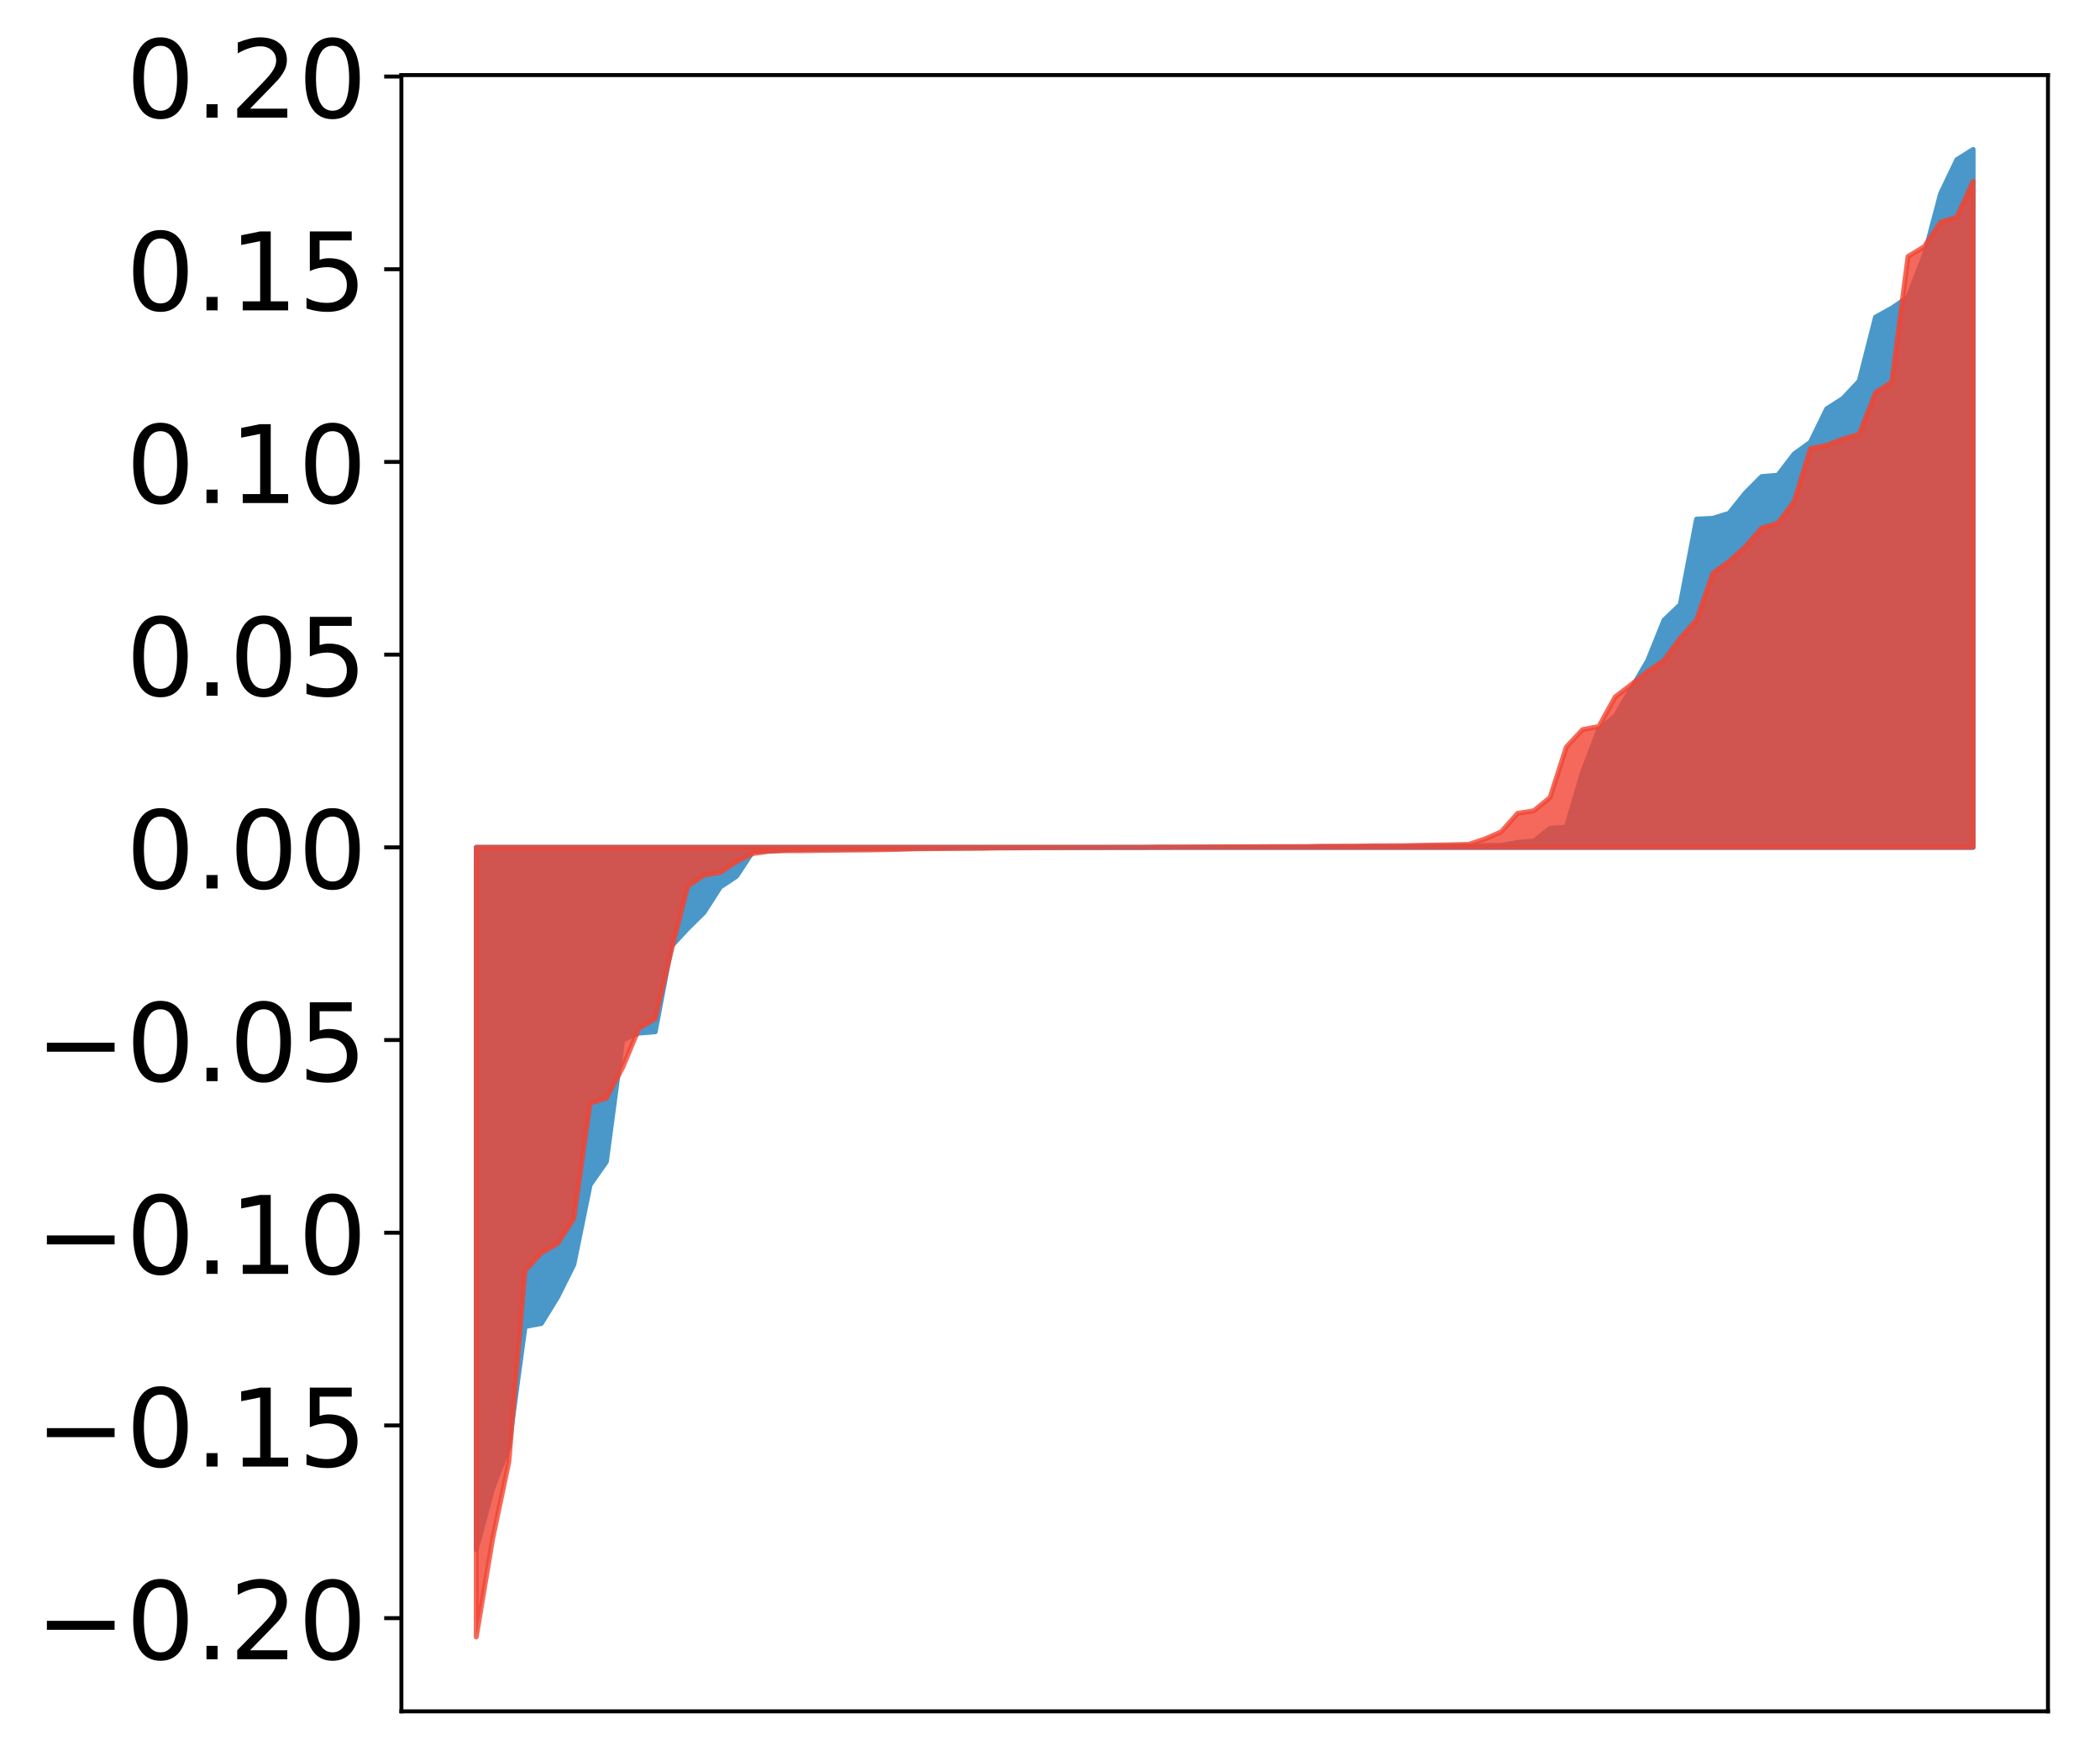 <?xml version="1.0" encoding="utf-8" standalone="no"?>
<!DOCTYPE svg PUBLIC "-//W3C//DTD SVG 1.1//EN"
  "http://www.w3.org/Graphics/SVG/1.1/DTD/svg11.dtd">
<!-- Created with matplotlib (http://matplotlib.org/) -->
<svg height="358pt" version="1.1" viewBox="0 0 427 358" width="427pt" xmlns="http://www.w3.org/2000/svg" xmlns:xlink="http://www.w3.org/1999/xlink">
 <defs>
  <style type="text/css">
*{stroke-linecap:butt;stroke-linejoin:round;}
  </style>
 </defs>
 <g id="figure_1">
  <g id="patch_1">
   <path d="M 0 358.603 
L 427.12 358.603 
L 427.12 -0 
L 0 -0 
z
" style="fill:#ffffff;"/>
  </g>
  <g id="axes_1">
   <g id="patch_2">
    <path d="M 81.62 347.903 
L 416.42 347.903 
L 416.42 15.263 
L 81.62 15.263 
z
" style="fill:#ffffff;"/>
   </g>
   <g id="PolyCollection_1">
    <defs>
     <path d="M 96.838 -43.535 
L 96.838 -186.347 
L 100.146 -186.347 
L 103.454 -186.347 
L 106.763 -186.347 
L 110.071 -186.347 
L 113.379 -186.347 
L 116.688 -186.347 
L 119.996 -186.347 
L 123.304 -186.347 
L 126.613 -186.347 
L 129.921 -186.347 
L 133.229 -186.347 
L 136.537 -186.347 
L 139.846 -186.347 
L 143.154 -186.347 
L 146.462 -186.347 
L 149.771 -186.347 
L 153.079 -186.347 
L 156.387 -186.347 
L 159.696 -186.347 
L 163.004 -186.347 
L 166.312 -186.347 
L 169.62 -186.347 
L 172.929 -186.347 
L 176.237 -186.347 
L 179.545 -186.347 
L 182.854 -186.347 
L 186.162 -186.347 
L 189.47 -186.347 
L 192.779 -186.347 
L 196.087 -186.347 
L 199.395 -186.347 
L 202.703 -186.347 
L 206.012 -186.347 
L 209.32 -186.347 
L 212.628 -186.347 
L 215.937 -186.347 
L 219.245 -186.347 
L 222.553 -186.347 
L 225.862 -186.347 
L 229.17 -186.347 
L 232.478 -186.347 
L 235.786 -186.347 
L 239.095 -186.347 
L 242.403 -186.347 
L 245.711 -186.347 
L 249.02 -186.347 
L 252.328 -186.347 
L 255.636 -186.347 
L 258.945 -186.347 
L 262.253 -186.347 
L 265.561 -186.347 
L 268.869 -186.347 
L 272.178 -186.347 
L 275.486 -186.347 
L 278.794 -186.347 
L 282.103 -186.347 
L 285.411 -186.347 
L 288.719 -186.347 
L 292.028 -186.347 
L 295.336 -186.347 
L 298.644 -186.347 
L 301.952 -186.347 
L 305.261 -186.347 
L 308.569 -186.347 
L 311.877 -186.347 
L 315.186 -186.347 
L 318.494 -186.347 
L 321.802 -186.347 
L 325.111 -186.347 
L 328.419 -186.347 
L 331.727 -186.347 
L 335.035 -186.347 
L 338.344 -186.347 
L 341.652 -186.347 
L 344.96 -186.347 
L 348.269 -186.347 
L 351.577 -186.347 
L 354.885 -186.347 
L 358.194 -186.347 
L 361.502 -186.347 
L 364.81 -186.347 
L 368.119 -186.347 
L 371.427 -186.347 
L 374.735 -186.347 
L 378.043 -186.347 
L 381.352 -186.347 
L 384.66 -186.347 
L 387.968 -186.347 
L 391.277 -186.347 
L 394.585 -186.347 
L 397.893 -186.347 
L 401.202 -186.347 
L 401.202 -328.22 
L 401.202 -328.22 
L 397.893 -326.152 
L 394.585 -319.231 
L 391.277 -306.751 
L 387.968 -298.205 
L 384.66 -295.96 
L 381.352 -294.13 
L 378.043 -281.143 
L 374.735 -277.61 
L 371.427 -275.496 
L 368.119 -268.706 
L 364.81 -266.329 
L 361.502 -261.999 
L 358.194 -261.714 
L 354.885 -258.389 
L 351.577 -254.256 
L 348.269 -253.233 
L 344.96 -253.073 
L 341.652 -235.697 
L 338.344 -232.537 
L 335.035 -224.314 
L 331.727 -218.649 
L 328.419 -213.017 
L 325.111 -210.339 
L 321.802 -201.655 
L 318.494 -190.472 
L 315.186 -190.208 
L 311.877 -187.61 
L 308.569 -187.353 
L 305.261 -186.75 
L 301.952 -186.698 
L 298.644 -186.651 
L 295.336 -186.628 
L 292.028 -186.59 
L 288.719 -186.585 
L 285.411 -186.544 
L 282.103 -186.519 
L 278.794 -186.497 
L 275.486 -186.482 
L 272.178 -186.466 
L 268.869 -186.45 
L 265.561 -186.43 
L 262.253 -186.428 
L 258.945 -186.422 
L 255.636 -186.419 
L 252.328 -186.407 
L 249.02 -186.393 
L 245.711 -186.386 
L 242.403 -186.368 
L 239.095 -186.347 
L 235.786 -186.318 
L 232.478 -186.315 
L 229.17 -186.308 
L 225.862 -186.308 
L 222.553 -186.302 
L 219.245 -186.3 
L 215.937 -186.293 
L 212.628 -186.285 
L 209.32 -186.284 
L 206.012 -186.253 
L 202.703 -186.252 
L 199.395 -186.246 
L 196.087 -186.213 
L 192.779 -186.207 
L 189.47 -186.192 
L 186.162 -186.121 
L 182.854 -186.103 
L 179.545 -186.083 
L 176.237 -186.035 
L 172.929 -185.983 
L 169.62 -185.978 
L 166.312 -185.938 
L 163.004 -185.916 
L 159.696 -185.816 
L 156.387 -185.582 
L 153.079 -185.497 
L 149.771 -180.47 
L 146.462 -178.266 
L 143.154 -173.108 
L 139.846 -169.845 
L 136.537 -166.286 
L 133.229 -148.854 
L 129.921 -148.58 
L 126.613 -147.246 
L 123.304 -122.451 
L 119.996 -117.742 
L 116.688 -101.537 
L 113.379 -94.909 
L 110.071 -89.545 
L 106.763 -88.927 
L 103.454 -64.496 
L 100.146 -55.946 
L 96.838 -43.535 
z
" id="mce4848af8d" style="stroke:#4a98c9;"/>
    </defs>
    <g clip-path="url(#pc3e8b689b7)">
     <use style="fill:#4a98c9;stroke:#4a98c9;" x="0" xlink:href="#mce4848af8d" y="358.603"/>
    </g>
   </g>
   <g id="PolyCollection_2">
    <defs>
     <path d="M 96.838 -25.82 
L 96.838 -186.347 
L 100.146 -186.347 
L 103.454 -186.347 
L 106.763 -186.347 
L 110.071 -186.347 
L 113.379 -186.347 
L 116.688 -186.347 
L 119.996 -186.347 
L 123.304 -186.347 
L 126.613 -186.347 
L 129.921 -186.347 
L 133.229 -186.347 
L 136.537 -186.347 
L 139.846 -186.347 
L 143.154 -186.347 
L 146.462 -186.347 
L 149.771 -186.347 
L 153.079 -186.347 
L 156.387 -186.347 
L 159.696 -186.347 
L 163.004 -186.347 
L 166.312 -186.347 
L 169.62 -186.347 
L 172.929 -186.347 
L 176.237 -186.347 
L 179.545 -186.347 
L 182.854 -186.347 
L 186.162 -186.347 
L 189.47 -186.347 
L 192.779 -186.347 
L 196.087 -186.347 
L 199.395 -186.347 
L 202.703 -186.347 
L 206.012 -186.347 
L 209.32 -186.347 
L 212.628 -186.347 
L 215.937 -186.347 
L 219.245 -186.347 
L 222.553 -186.347 
L 225.862 -186.347 
L 229.17 -186.347 
L 232.478 -186.347 
L 235.786 -186.347 
L 239.095 -186.347 
L 242.403 -186.347 
L 245.711 -186.347 
L 249.02 -186.347 
L 252.328 -186.347 
L 255.636 -186.347 
L 258.945 -186.347 
L 262.253 -186.347 
L 265.561 -186.347 
L 268.869 -186.347 
L 272.178 -186.347 
L 275.486 -186.347 
L 278.794 -186.347 
L 282.103 -186.347 
L 285.411 -186.347 
L 288.719 -186.347 
L 292.028 -186.347 
L 295.336 -186.347 
L 298.644 -186.347 
L 301.952 -186.347 
L 305.261 -186.347 
L 308.569 -186.347 
L 311.877 -186.347 
L 315.186 -186.347 
L 318.494 -186.347 
L 321.802 -186.347 
L 325.111 -186.347 
L 328.419 -186.347 
L 331.727 -186.347 
L 335.035 -186.347 
L 338.344 -186.347 
L 341.652 -186.347 
L 344.96 -186.347 
L 348.269 -186.347 
L 351.577 -186.347 
L 354.885 -186.347 
L 358.194 -186.347 
L 361.502 -186.347 
L 364.81 -186.347 
L 368.119 -186.347 
L 371.427 -186.347 
L 374.735 -186.347 
L 378.043 -186.347 
L 381.352 -186.347 
L 384.66 -186.347 
L 387.968 -186.347 
L 391.277 -186.347 
L 394.585 -186.347 
L 397.893 -186.347 
L 401.202 -186.347 
L 401.202 -321.762 
L 401.202 -321.762 
L 397.893 -314.484 
L 394.585 -313.435 
L 391.277 -308.464 
L 387.968 -306.464 
L 384.66 -280.957 
L 381.352 -278.798 
L 378.043 -270.337 
L 374.735 -269.376 
L 371.427 -268.111 
L 368.119 -267.445 
L 364.81 -256.676 
L 361.502 -252.245 
L 358.194 -251.288 
L 354.885 -247.462 
L 351.577 -244.478 
L 348.269 -242.072 
L 344.96 -232.603 
L 341.652 -228.902 
L 338.344 -224.368 
L 335.035 -222.135 
L 331.727 -219.453 
L 328.419 -216.927 
L 325.111 -210.912 
L 321.802 -210.284 
L 318.494 -206.753 
L 315.186 -196.487 
L 311.877 -193.781 
L 308.569 -193.253 
L 305.261 -189.503 
L 301.952 -188.053 
L 298.644 -186.959 
L 295.336 -186.871 
L 292.028 -186.816 
L 288.719 -186.75 
L 285.411 -186.676 
L 282.103 -186.66 
L 278.794 -186.652 
L 275.486 -186.588 
L 272.178 -186.58 
L 268.869 -186.579 
L 265.561 -186.504 
L 262.253 -186.497 
L 258.945 -186.493 
L 255.636 -186.471 
L 252.328 -186.459 
L 249.02 -186.454 
L 245.711 -186.433 
L 242.403 -186.421 
L 239.095 -186.417 
L 235.786 -186.413 
L 232.478 -186.355 
L 229.17 -186.35 
L 225.862 -186.331 
L 222.553 -186.323 
L 219.245 -186.318 
L 215.937 -186.302 
L 212.628 -186.293 
L 209.32 -186.244 
L 206.012 -186.231 
L 202.703 -186.215 
L 199.395 -186.149 
L 196.087 -186.14 
L 192.779 -186.103 
L 189.47 -186.069 
L 186.162 -186.042 
L 182.854 -185.933 
L 179.545 -185.864 
L 176.237 -185.811 
L 172.929 -185.797 
L 169.62 -185.754 
L 166.312 -185.713 
L 163.004 -185.66 
L 159.696 -185.658 
L 156.387 -185.552 
L 153.079 -185.08 
L 149.771 -183.446 
L 146.462 -181.246 
L 143.154 -180.683 
L 139.846 -178.449 
L 136.537 -165.515 
L 133.229 -151.487 
L 129.921 -149.555 
L 126.613 -141.616 
L 123.304 -135.361 
L 119.996 -134.315 
L 116.688 -110.872 
L 113.379 -105.792 
L 110.071 -103.9 
L 106.763 -100.245 
L 103.454 -61.363 
L 100.146 -45.647 
L 96.838 -25.82 
z
" id="m22596121b3" style="stroke:#f14432;stroke-opacity:0.8;"/>
    </defs>
    <g clip-path="url(#pc3e8b689b7)">
     <use style="fill:#f14432;fill-opacity:0.8;stroke:#f14432;stroke-opacity:0.8;" x="0" xlink:href="#m22596121b3" y="358.603"/>
    </g>
   </g>
   <g id="matplotlib.axis_1"/>
   <g id="matplotlib.axis_2">
    <g id="ytick_1">
     <g id="line2d_1">
      <defs>
       <path d="M 0 0 
L -3.5 0 
" id="m93910a57ff" style="stroke:#000000;stroke-width:0.8;"/>
      </defs>
      <g>
       <use style="stroke:#000000;stroke-width:0.8;" x="81.62" xlink:href="#m93910a57ff" y="328.954"/>
      </g>
     </g>
     <g id="text_1">
      <!-- −0.20 -->
      <defs>
       <path d="M 10.594 35.5 
L 73.188 35.5 
L 73.188 27.203 
L 10.594 27.203 
z
" id="DejaVuSans-2212"/>
       <path d="M 31.781 66.406 
Q 24.172 66.406 20.328 58.906 
Q 16.5 51.422 16.5 36.375 
Q 16.5 21.391 20.328 13.891 
Q 24.172 6.391 31.781 6.391 
Q 39.453 6.391 43.281 13.891 
Q 47.125 21.391 47.125 36.375 
Q 47.125 51.422 43.281 58.906 
Q 39.453 66.406 31.781 66.406 
z
M 31.781 74.219 
Q 44.047 74.219 50.516 64.516 
Q 56.984 54.828 56.984 36.375 
Q 56.984 17.969 50.516 8.266 
Q 44.047 -1.422 31.781 -1.422 
Q 19.531 -1.422 13.062 8.266 
Q 6.594 17.969 6.594 36.375 
Q 6.594 54.828 13.062 64.516 
Q 19.531 74.219 31.781 74.219 
z
" id="DejaVuSans-30"/>
       <path d="M 10.688 12.406 
L 21 12.406 
L 21 0 
L 10.688 0 
z
" id="DejaVuSans-2e"/>
       <path d="M 19.188 8.297 
L 53.609 8.297 
L 53.609 0 
L 7.328 0 
L 7.328 8.297 
Q 12.938 14.109 22.625 23.891 
Q 32.328 33.688 34.812 36.531 
Q 39.547 41.844 41.422 45.531 
Q 43.312 49.219 43.312 52.781 
Q 43.312 58.594 39.234 62.25 
Q 35.156 65.922 28.609 65.922 
Q 23.969 65.922 18.812 64.312 
Q 13.672 62.703 7.812 59.422 
L 7.812 69.391 
Q 13.766 71.781 18.938 73 
Q 24.125 74.219 28.422 74.219 
Q 39.75 74.219 46.484 68.547 
Q 53.219 62.891 53.219 53.422 
Q 53.219 48.922 51.531 44.891 
Q 49.859 40.875 45.406 35.406 
Q 44.188 33.984 37.641 27.219 
Q 31.109 20.453 19.188 8.297 
z
" id="DejaVuSans-32"/>
      </defs>
      <g transform="translate(7.2 337.312)scale(0.22 -0.22)">
       <use xlink:href="#DejaVuSans-2212"/>
       <use x="83.789" xlink:href="#DejaVuSans-30"/>
       <use x="147.412" xlink:href="#DejaVuSans-2e"/>
       <use x="179.199" xlink:href="#DejaVuSans-32"/>
       <use x="242.822" xlink:href="#DejaVuSans-30"/>
      </g>
     </g>
    </g>
    <g id="ytick_2">
     <g id="line2d_2">
      <g>
       <use style="stroke:#000000;stroke-width:0.8;" x="81.62" xlink:href="#m93910a57ff" y="289.779"/>
      </g>
     </g>
     <g id="text_2">
      <!-- −0.15 -->
      <defs>
       <path d="M 12.406 8.297 
L 28.516 8.297 
L 28.516 63.922 
L 10.984 60.406 
L 10.984 69.391 
L 28.422 72.906 
L 38.281 72.906 
L 38.281 8.297 
L 54.391 8.297 
L 54.391 0 
L 12.406 0 
z
" id="DejaVuSans-31"/>
       <path d="M 10.797 72.906 
L 49.516 72.906 
L 49.516 64.594 
L 19.828 64.594 
L 19.828 46.734 
Q 21.969 47.469 24.109 47.828 
Q 26.266 48.188 28.422 48.188 
Q 40.625 48.188 47.75 41.5 
Q 54.891 34.812 54.891 23.391 
Q 54.891 11.625 47.562 5.094 
Q 40.234 -1.422 26.906 -1.422 
Q 22.312 -1.422 17.547 -0.641 
Q 12.797 0.141 7.719 1.703 
L 7.719 11.625 
Q 12.109 9.234 16.797 8.062 
Q 21.484 6.891 26.703 6.891 
Q 35.156 6.891 40.078 11.328 
Q 45.016 15.766 45.016 23.391 
Q 45.016 31 40.078 35.438 
Q 35.156 39.891 26.703 39.891 
Q 22.75 39.891 18.812 39.016 
Q 14.891 38.141 10.797 36.281 
z
" id="DejaVuSans-35"/>
      </defs>
      <g transform="translate(7.2 298.138)scale(0.22 -0.22)">
       <use xlink:href="#DejaVuSans-2212"/>
       <use x="83.789" xlink:href="#DejaVuSans-30"/>
       <use x="147.412" xlink:href="#DejaVuSans-2e"/>
       <use x="179.199" xlink:href="#DejaVuSans-31"/>
       <use x="242.822" xlink:href="#DejaVuSans-35"/>
      </g>
     </g>
    </g>
    <g id="ytick_3">
     <g id="line2d_3">
      <g>
       <use style="stroke:#000000;stroke-width:0.8;" x="81.62" xlink:href="#m93910a57ff" y="250.605"/>
      </g>
     </g>
     <g id="text_3">
      <!-- −0.10 -->
      <g transform="translate(7.2 258.963)scale(0.22 -0.22)">
       <use xlink:href="#DejaVuSans-2212"/>
       <use x="83.789" xlink:href="#DejaVuSans-30"/>
       <use x="147.412" xlink:href="#DejaVuSans-2e"/>
       <use x="179.199" xlink:href="#DejaVuSans-31"/>
       <use x="242.822" xlink:href="#DejaVuSans-30"/>
      </g>
     </g>
    </g>
    <g id="ytick_4">
     <g id="line2d_4">
      <g>
       <use style="stroke:#000000;stroke-width:0.8;" x="81.62" xlink:href="#m93910a57ff" y="211.43"/>
      </g>
     </g>
     <g id="text_4">
      <!-- −0.05 -->
      <g transform="translate(7.2 219.789)scale(0.22 -0.22)">
       <use xlink:href="#DejaVuSans-2212"/>
       <use x="83.789" xlink:href="#DejaVuSans-30"/>
       <use x="147.412" xlink:href="#DejaVuSans-2e"/>
       <use x="179.199" xlink:href="#DejaVuSans-30"/>
       <use x="242.822" xlink:href="#DejaVuSans-35"/>
      </g>
     </g>
    </g>
    <g id="ytick_5">
     <g id="line2d_5">
      <g>
       <use style="stroke:#000000;stroke-width:0.8;" x="81.62" xlink:href="#m93910a57ff" y="172.256"/>
      </g>
     </g>
     <g id="text_5">
      <!-- 0.00 -->
      <g transform="translate(25.635 180.614)scale(0.22 -0.22)">
       <use xlink:href="#DejaVuSans-30"/>
       <use x="63.623" xlink:href="#DejaVuSans-2e"/>
       <use x="95.41" xlink:href="#DejaVuSans-30"/>
       <use x="159.033" xlink:href="#DejaVuSans-30"/>
      </g>
     </g>
    </g>
    <g id="ytick_6">
     <g id="line2d_6">
      <g>
       <use style="stroke:#000000;stroke-width:0.8;" x="81.62" xlink:href="#m93910a57ff" y="133.082"/>
      </g>
     </g>
     <g id="text_6">
      <!-- 0.05 -->
      <g transform="translate(25.635 141.44)scale(0.22 -0.22)">
       <use xlink:href="#DejaVuSans-30"/>
       <use x="63.623" xlink:href="#DejaVuSans-2e"/>
       <use x="95.41" xlink:href="#DejaVuSans-30"/>
       <use x="159.033" xlink:href="#DejaVuSans-35"/>
      </g>
     </g>
    </g>
    <g id="ytick_7">
     <g id="line2d_7">
      <g>
       <use style="stroke:#000000;stroke-width:0.8;" x="81.62" xlink:href="#m93910a57ff" y="93.907"/>
      </g>
     </g>
     <g id="text_7">
      <!-- 0.10 -->
      <g transform="translate(25.635 102.265)scale(0.22 -0.22)">
       <use xlink:href="#DejaVuSans-30"/>
       <use x="63.623" xlink:href="#DejaVuSans-2e"/>
       <use x="95.41" xlink:href="#DejaVuSans-31"/>
       <use x="159.033" xlink:href="#DejaVuSans-30"/>
      </g>
     </g>
    </g>
    <g id="ytick_8">
     <g id="line2d_8">
      <g>
       <use style="stroke:#000000;stroke-width:0.8;" x="81.62" xlink:href="#m93910a57ff" y="54.733"/>
      </g>
     </g>
     <g id="text_8">
      <!-- 0.15 -->
      <g transform="translate(25.635 63.091)scale(0.22 -0.22)">
       <use xlink:href="#DejaVuSans-30"/>
       <use x="63.623" xlink:href="#DejaVuSans-2e"/>
       <use x="95.41" xlink:href="#DejaVuSans-31"/>
       <use x="159.033" xlink:href="#DejaVuSans-35"/>
      </g>
     </g>
    </g>
    <g id="ytick_9">
     <g id="line2d_9">
      <g>
       <use style="stroke:#000000;stroke-width:0.8;" x="81.62" xlink:href="#m93910a57ff" y="15.558"/>
      </g>
     </g>
     <g id="text_9">
      <!-- 0.20 -->
      <g transform="translate(25.635 23.917)scale(0.22 -0.22)">
       <use xlink:href="#DejaVuSans-30"/>
       <use x="63.623" xlink:href="#DejaVuSans-2e"/>
       <use x="95.41" xlink:href="#DejaVuSans-32"/>
       <use x="159.033" xlink:href="#DejaVuSans-30"/>
      </g>
     </g>
    </g>
   </g>
   <g id="patch_3">
    <path d="M 81.62 347.903 
L 81.62 15.263 
" style="fill:none;stroke:#000000;stroke-linecap:square;stroke-linejoin:miter;stroke-width:0.8;"/>
   </g>
   <g id="patch_4">
    <path d="M 416.42 347.903 
L 416.42 15.263 
" style="fill:none;stroke:#000000;stroke-linecap:square;stroke-linejoin:miter;stroke-width:0.8;"/>
   </g>
   <g id="patch_5">
    <path d="M 81.62 347.903 
L 416.42 347.903 
" style="fill:none;stroke:#000000;stroke-linecap:square;stroke-linejoin:miter;stroke-width:0.8;"/>
   </g>
   <g id="patch_6">
    <path d="M 81.62 15.263 
L 416.42 15.263 
" style="fill:none;stroke:#000000;stroke-linecap:square;stroke-linejoin:miter;stroke-width:0.8;"/>
   </g>
  </g>
 </g>
 <defs>
  <clipPath id="pc3e8b689b7">
   <rect height="332.64" width="334.8" x="81.62" y="15.263"/>
  </clipPath>
 </defs>
</svg>
